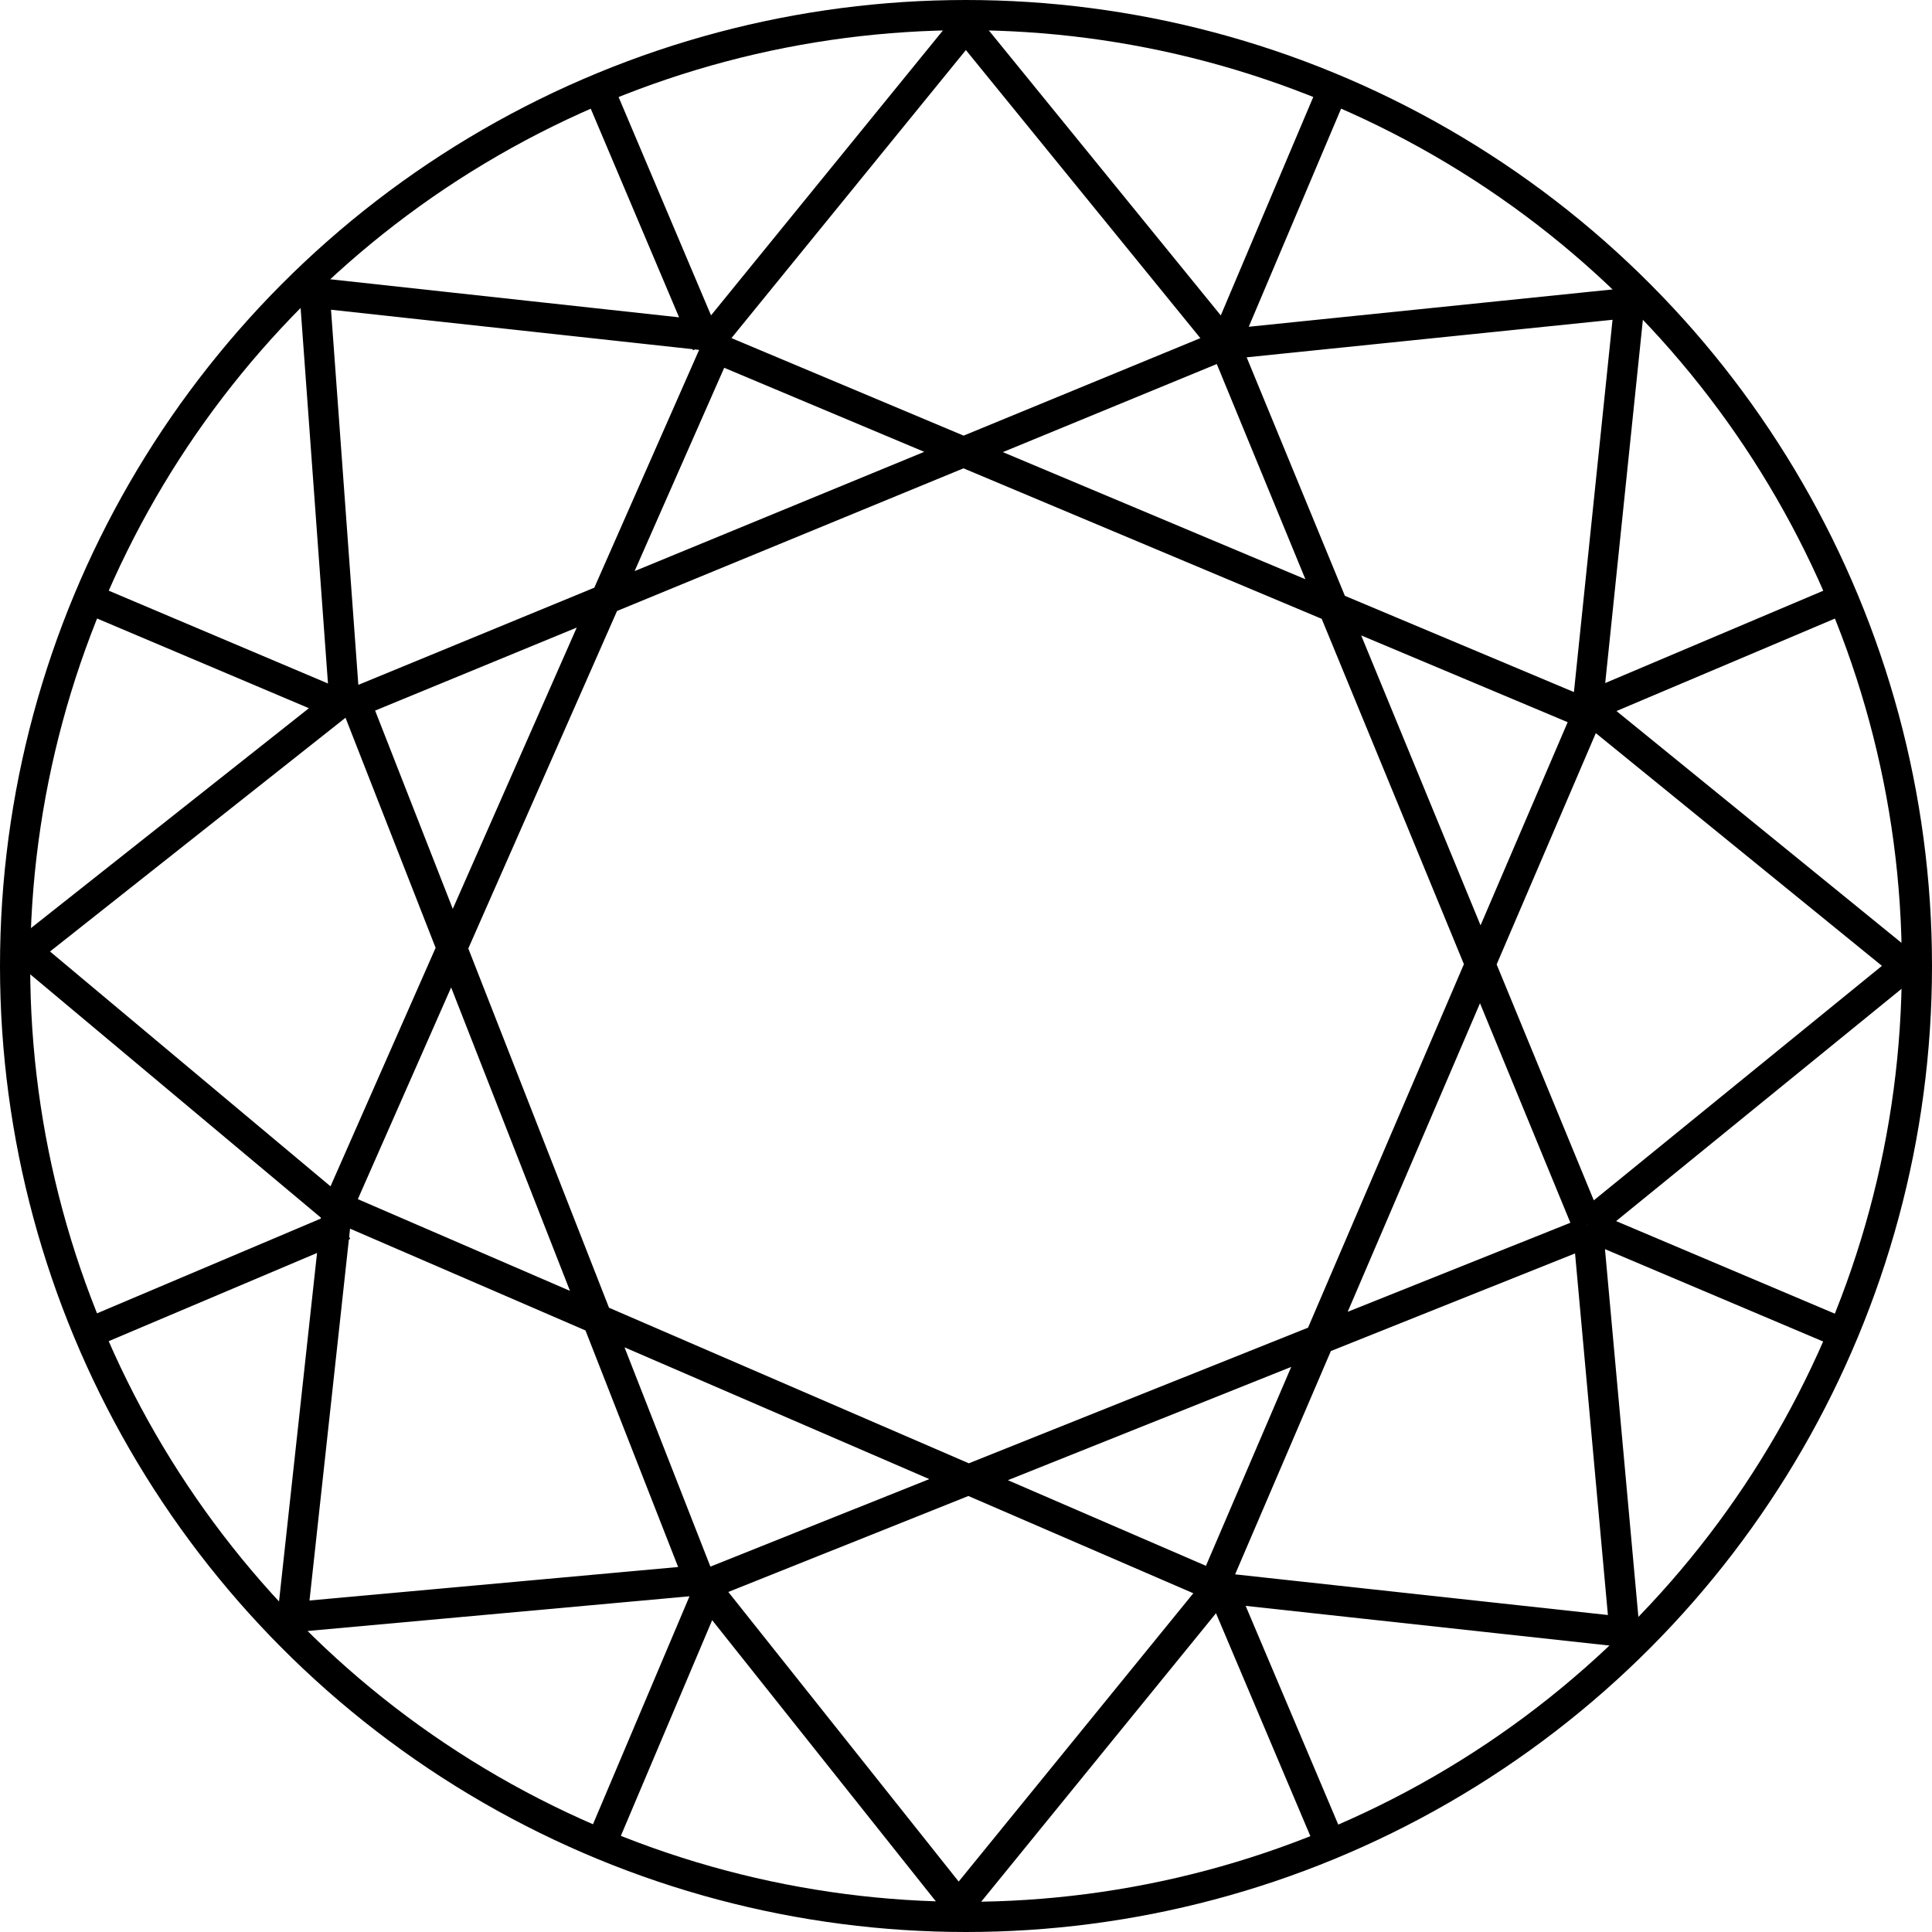 <?xml version='1.0' encoding='UTF-8' standalone='no'?><svg width='64' height='64' preserveAspectRatio='none' version='1.1' viewBox='0 0 64 64' id='svg12' sodipodi:docname='shape_round.svg' inkscape:version='1.2.2 (b0a8486541, 2022-12-01)' xmlns:inkscape='http://www.inkscape.org/namespaces/inkscape' xmlns:sodipodi='http://sodipodi.sourceforge.net/DTD/sodipodi-0.dtd' xmlns='http://www.w3.org/2000/svg' xmlns:svg='http://www.w3.org/2000/svg' xmlns:rdf='http://www.w3.org/1999/02/22-rdf-syntax-ns#' xmlns:cc='http://creativecommons.org/ns#' xmlns:dc='http://purl.org/dc/elements/1.1/'><defs id='defs16' /><sodipodi:namedview id='namedview14' pagecolor='#929292' bordercolor='#666666' borderopacity='1.0' inkscape:pageshadow='2' inkscape:pageopacity='0' inkscape:pagecheckerboard='0' showgrid='true' inkscape:zoom='8.1411237' inkscape:cx='0.85983216' inkscape:cy='33.103538' inkscape:window-width='2240' inkscape:window-height='1303' inkscape:window-x='0' inkscape:window-y='0' inkscape:window-maximized='1' inkscape:current-layer='g10' inkscape:showpageshadow='2' inkscape:deskcolor='#929292'><inkscape:grid type='xygrid' id='grid1107' empspacing='8' /></sodipodi:namedview><g fill='#000000' id='g10' inkscape:label='Layer 1'><path id='path22' d='m 23.416,11.4 29.173,12.257 m -12.012,-12.257 12.012,29.172 m 0,-16.915 -12.508,29.172 M 52.589,40.817 23.17,52.58 m 17.161,0 L 11.403,40.073 M 23.166,52.33 11.644,22.912 M 11.154,40.072 23.902,11.144 M 11.405,23.181 10.423,9.698 23.907,11.169 M 11.406,40.334 0.865,31.509 11.406,23.17 M 23.172,52.347 9.689,53.572 11.16,40.089 M 40.333,52.585 31.753,63.127 23.173,52.341 M 52.592,40.58 53.817,54.063 40.333,52.592 m 12.257,-29.173 10.544,8.576 -10.542,8.579 M 40.578,11.408 53.978,10.033 52.59,23.419 M 11.405,23.419 40.578,11.407 M 23.416,11.408 31.996,0.866 40.576,11.408 m 5.1e-4,7.66e-4 3.425,-8.09 m 8.58,20.102 8.09,-3.425 m -8.09,20.593 8.09,3.425 m -20.102,8.825 3.425,8.09 m -20.594,-8.09 -3.425,8.09 M 11.405,40.581 3.315,44.006 M 11.405,23.413 3.315,19.988 M 23.418,11.409 19.993,3.319' class='stroke' style='fill:none;stroke:#000000;stroke-width:1;stroke-dasharray:none;stroke-opacity:1' sodipodi:nodetypes='cccccccccccccccccccccccccccccccccccccccccccccccccccccccc' /><circle style='fill:none;stroke:#000000;stroke-width:1;stroke-dasharray:none;stroke-opacity:1;stop-color:#000000' id='path2176' cx='32' cy='32' class='stroke' r='31.5' /></g></svg>